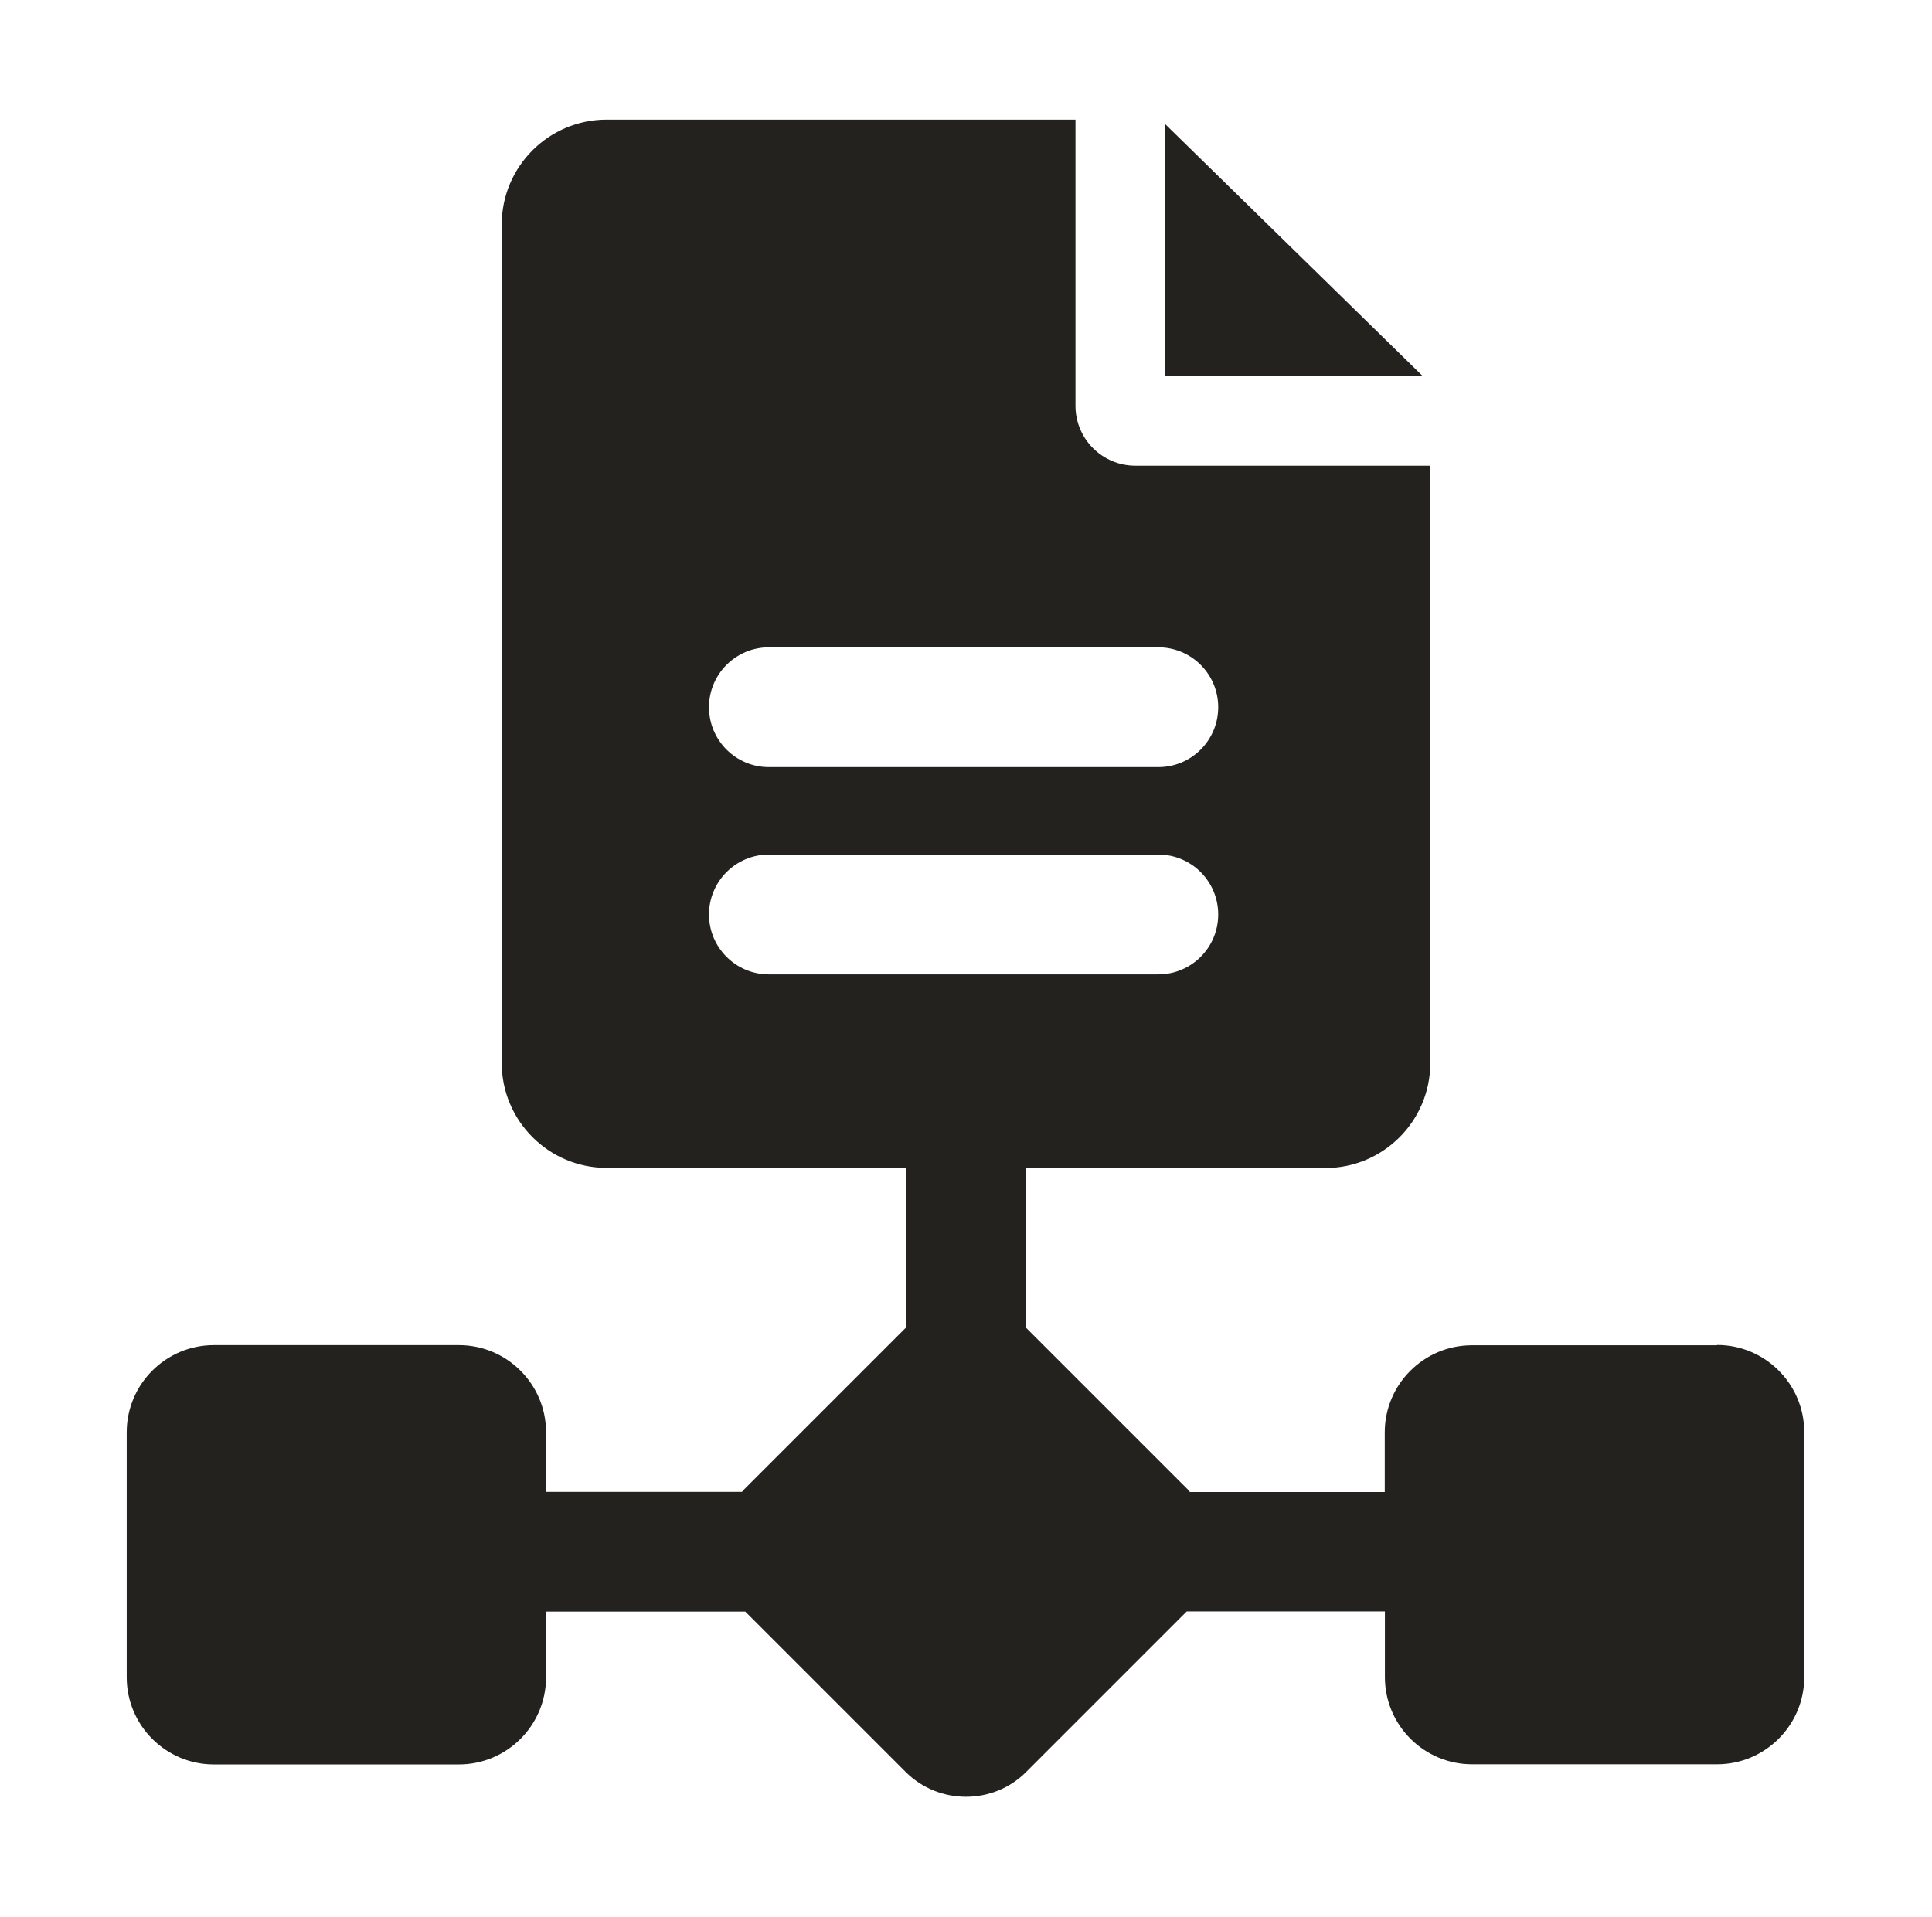 <svg width="129" height="128" viewBox="0 0 129 128" fill="none" xmlns="http://www.w3.org/2000/svg">
<path d="M77.81 8.3V25.09H94.97L77.81 8.3Z" fill="#23221F"/>
<path d="M114.64 89.84H98.28C95.07 89.84 92.46 92.45 92.46 95.66V99.64H79.45C79.45 99.64 79.37 99.54 79.33 99.49L68.53 88.69C68.53 88.69 68.51 88.68 68.5 88.67V78H88.5C92.36 78 95.5 74.86 95.5 71V31.1H75.81C73.6 31.1 71.81 29.31 71.81 27.1V7.99H40.5C36.64 7.99 33.5 11.13 33.5 14.99V70.99C33.5 74.85 36.64 77.99 40.5 77.99H60.5V88.66C60.5 88.66 60.48 88.67 60.47 88.68L49.67 99.48C49.67 99.48 49.59 99.58 49.54 99.63H36.46V95.65C36.46 92.44 33.85 89.83 30.64 89.83H14.28C11.07 89.83 8.46 92.44 8.46 95.65V112.01C8.46 115.22 11.07 117.83 14.28 117.83H30.64C33.85 117.83 36.46 115.22 36.46 112.01V107.62H49.76L60.47 118.33C61.58 119.44 63.04 119.99 64.5 119.99C65.96 119.99 67.42 119.44 68.53 118.32L79.24 107.61H92.47V112C92.47 115.21 95.08 117.82 98.29 117.82H114.65C117.86 117.82 120.47 115.21 120.47 112V95.64C120.47 92.43 117.86 89.82 114.65 89.82L114.64 89.84ZM51.34 43.23H77.34C79.55 43.23 81.34 45.02 81.34 47.23C81.34 49.44 79.55 51.23 77.34 51.23H51.34C49.13 51.23 47.34 49.44 47.34 47.23C47.34 45.02 49.13 43.23 51.34 43.23ZM51.34 65.07C49.13 65.07 47.34 63.28 47.34 61.07C47.34 58.86 49.13 57.07 51.34 57.07H77.34C79.55 57.07 81.34 58.86 81.34 61.07C81.34 63.28 79.55 65.07 77.34 65.07H51.34Z" fill="#23221F"/>
</svg>
